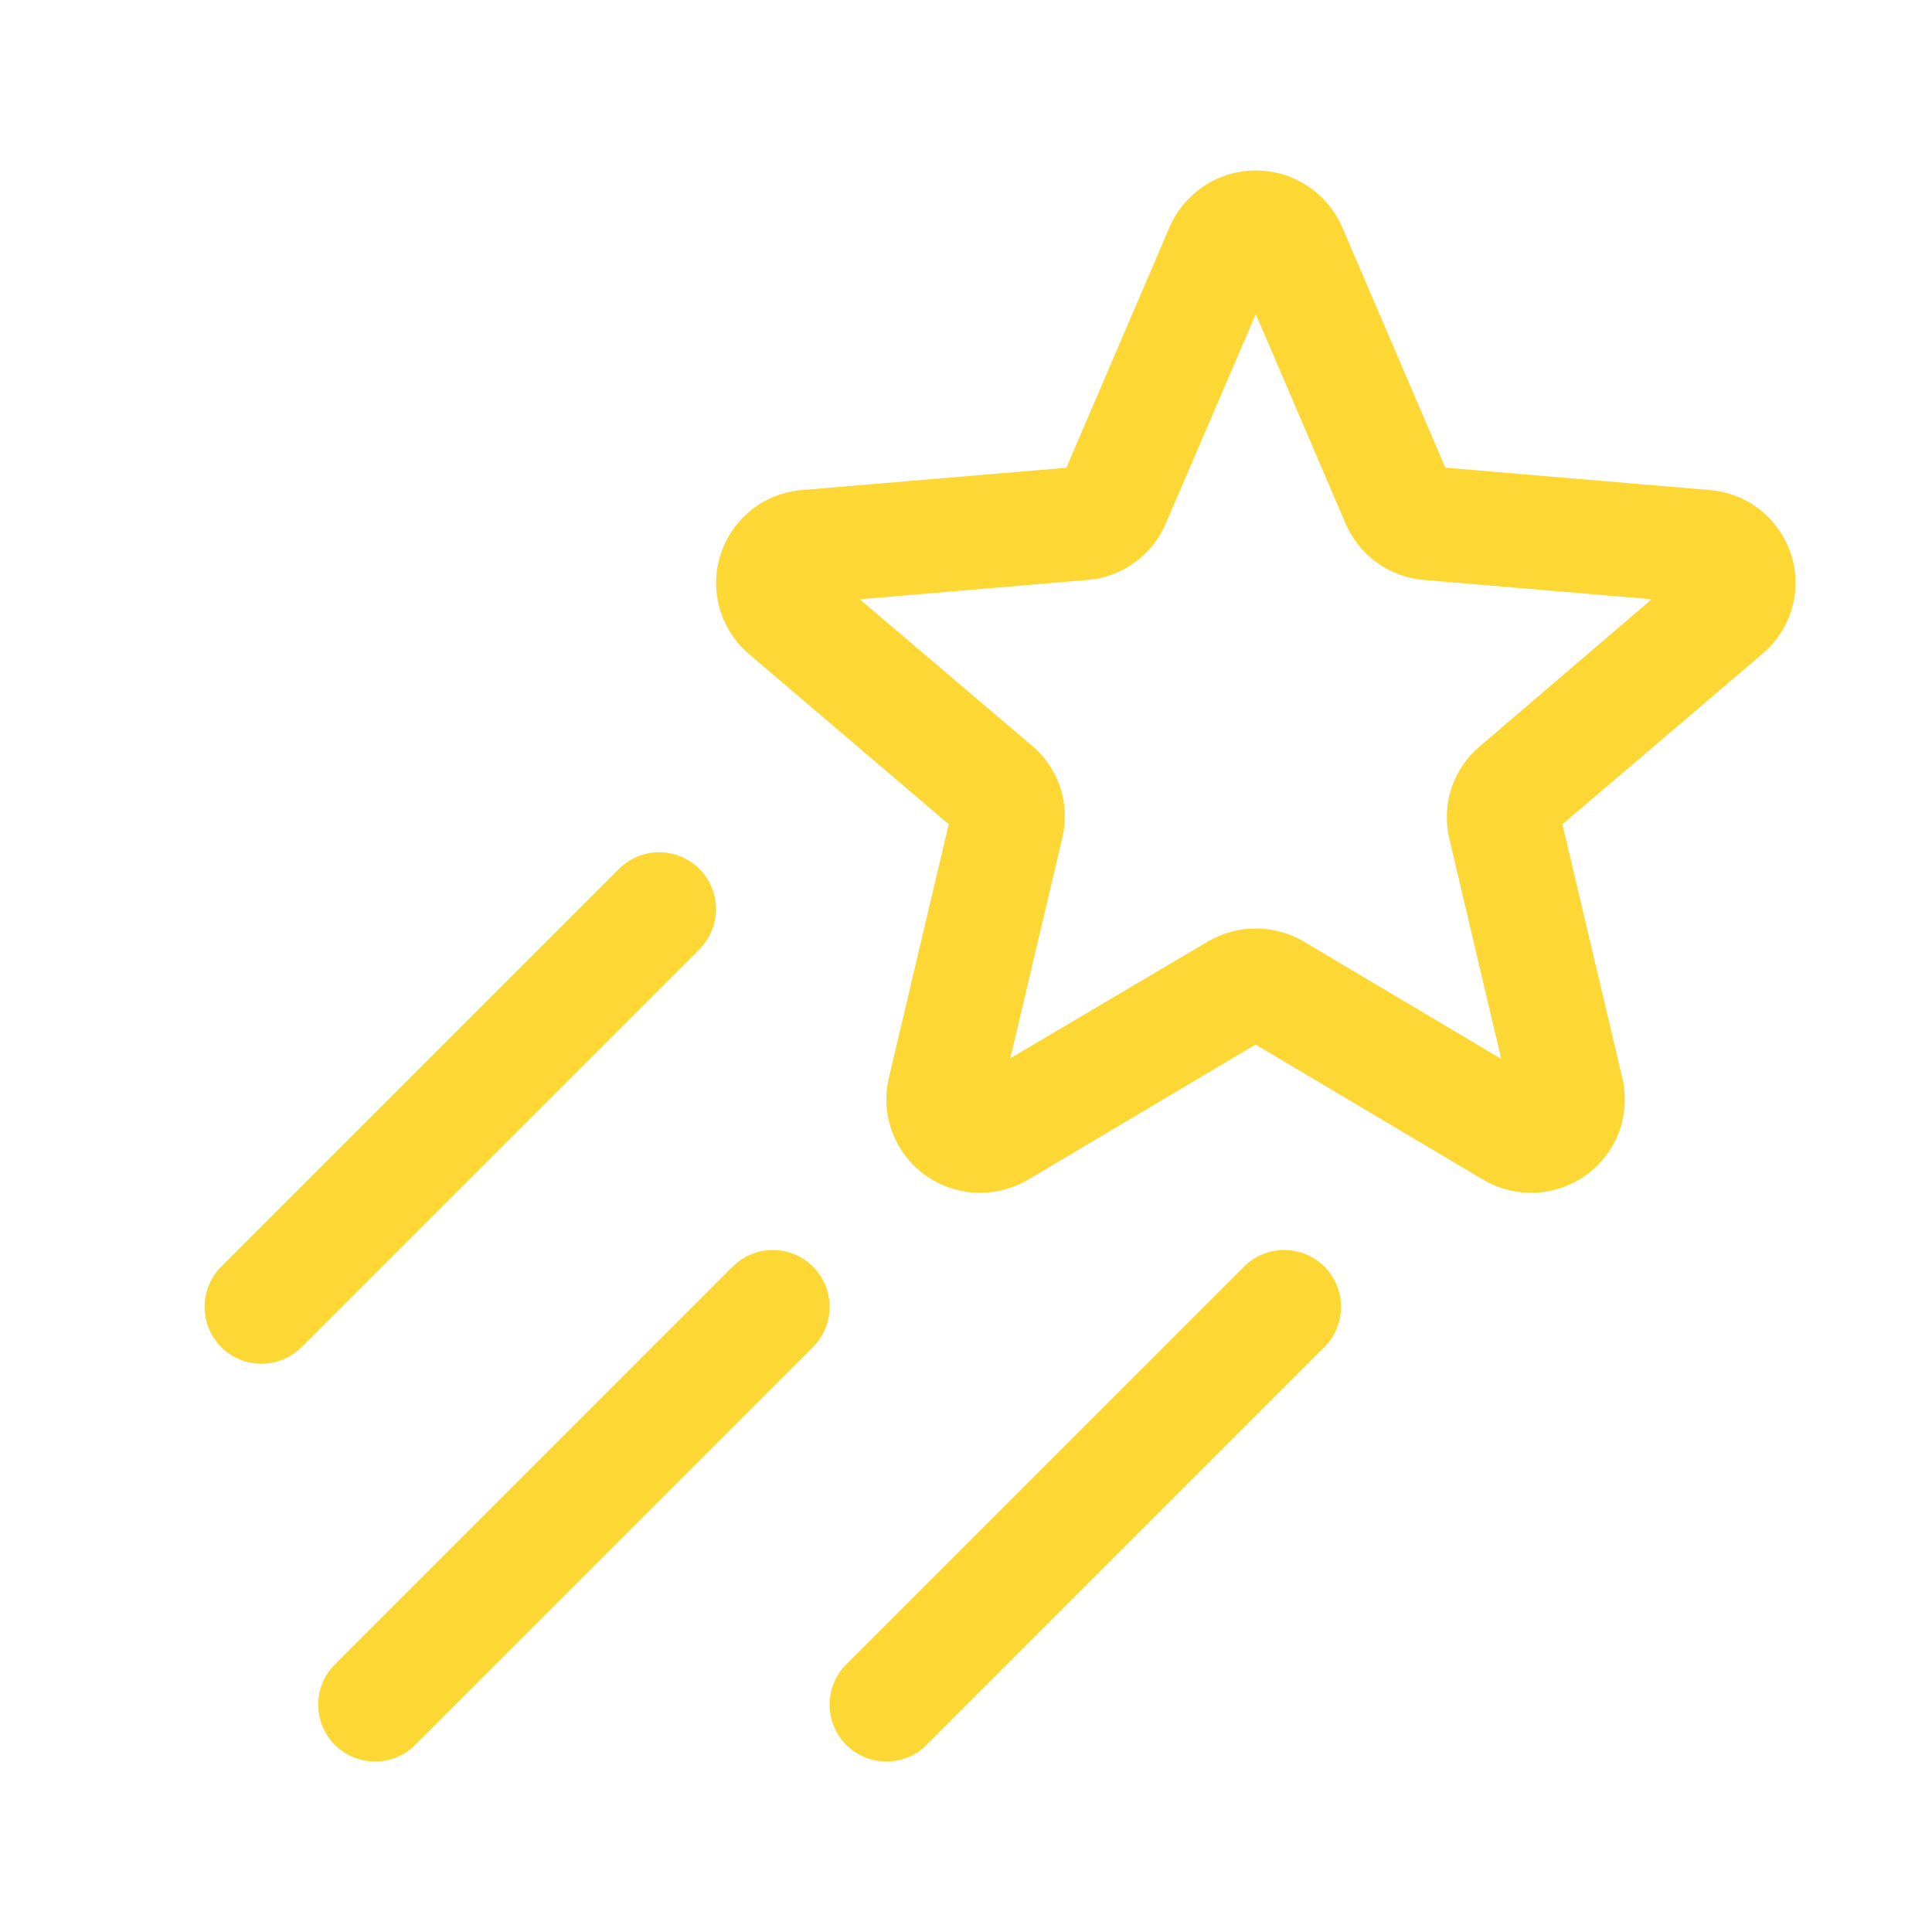 <svg width="12" height="12" viewBox="0 0 17 16" fill="none" xmlns="http://www.w3.org/2000/svg">
<path d="M15.761 4.381C15.711 4.226 15.616 4.089 15.489 3.987C15.361 3.886 15.206 3.825 15.044 3.812L12.718 3.615L11.81 1.499C11.746 1.351 11.64 1.225 11.505 1.136C11.37 1.047 11.212 1 11.05 1C10.889 1 10.731 1.047 10.596 1.136C10.461 1.225 10.355 1.351 10.291 1.499L9.383 3.616L7.056 3.812C6.895 3.825 6.741 3.885 6.613 3.986C6.486 4.086 6.392 4.222 6.342 4.376C6.291 4.531 6.288 4.696 6.332 4.852C6.376 5.008 6.465 5.148 6.588 5.253L8.348 6.753L7.821 8.986C7.784 9.143 7.794 9.307 7.85 9.458C7.905 9.609 8.004 9.74 8.134 9.835C8.265 9.931 8.422 9.987 8.584 9.995C8.747 10.002 8.908 9.962 9.048 9.879L11.048 8.691L13.048 9.879C13.188 9.962 13.349 10.002 13.512 9.995C13.675 9.987 13.831 9.931 13.963 9.835C14.092 9.74 14.191 9.609 14.247 9.458C14.302 9.307 14.312 9.143 14.275 8.986L13.748 6.753L15.508 5.253C15.631 5.149 15.722 5.011 15.767 4.855C15.812 4.7 15.81 4.535 15.761 4.381ZM13.02 6.068C12.904 6.166 12.818 6.293 12.771 6.437C12.724 6.58 12.718 6.734 12.753 6.881L13.21 8.818L11.474 7.786C11.346 7.71 11.199 7.67 11.05 7.67C10.901 7.67 10.755 7.71 10.626 7.786L8.89 8.812L9.347 6.874C9.383 6.728 9.377 6.574 9.33 6.43C9.283 6.287 9.197 6.159 9.081 6.062L7.565 4.773L9.571 4.603C9.72 4.591 9.862 4.538 9.983 4.45C10.104 4.363 10.2 4.244 10.258 4.107L11.05 2.264L11.84 4.107C11.899 4.244 11.994 4.363 12.115 4.45C12.236 4.538 12.379 4.591 12.528 4.603L14.533 4.773L13.02 6.068ZM6.154 7.853L2.654 11.353C2.56 11.447 2.433 11.5 2.3 11.5C2.167 11.5 2.04 11.447 1.946 11.353C1.853 11.259 1.8 11.132 1.8 10.999C1.8 10.867 1.853 10.739 1.946 10.646L5.446 7.146C5.54 7.052 5.667 6.999 5.8 6.999C5.933 6.999 6.06 7.052 6.154 7.146C6.248 7.239 6.3 7.367 6.3 7.499C6.3 7.632 6.248 7.759 6.154 7.853ZM7.154 11.353L3.654 14.853C3.607 14.9 3.552 14.937 3.492 14.962C3.431 14.987 3.366 15 3.3 15C3.234 15 3.169 14.987 3.109 14.962C3.048 14.937 2.993 14.9 2.946 14.853C2.9 14.807 2.863 14.752 2.838 14.691C2.813 14.63 2.8 14.565 2.8 14.499C2.8 14.434 2.813 14.369 2.838 14.308C2.863 14.247 2.9 14.192 2.946 14.146L6.446 10.646C6.54 10.552 6.667 10.499 6.8 10.499C6.933 10.499 7.06 10.552 7.154 10.646C7.248 10.739 7.3 10.867 7.3 10.999C7.3 11.132 7.248 11.259 7.154 11.353ZM11.654 10.646C11.7 10.692 11.737 10.747 11.762 10.808C11.787 10.869 11.8 10.934 11.8 10.999C11.8 11.065 11.787 11.13 11.762 11.191C11.737 11.252 11.7 11.307 11.654 11.353L8.154 14.853C8.107 14.9 8.052 14.937 7.992 14.962C7.931 14.987 7.866 15 7.8 15C7.734 15 7.669 14.987 7.609 14.962C7.548 14.937 7.493 14.9 7.446 14.853C7.4 14.807 7.363 14.752 7.338 14.691C7.313 14.63 7.3 14.565 7.3 14.499C7.3 14.434 7.313 14.369 7.338 14.308C7.363 14.247 7.4 14.192 7.446 14.146L10.946 10.646C10.993 10.599 11.048 10.562 11.109 10.537C11.169 10.512 11.234 10.499 11.3 10.499C11.366 10.499 11.431 10.512 11.492 10.537C11.552 10.562 11.607 10.599 11.654 10.646Z" fill="#FDD835"/>
</svg>
